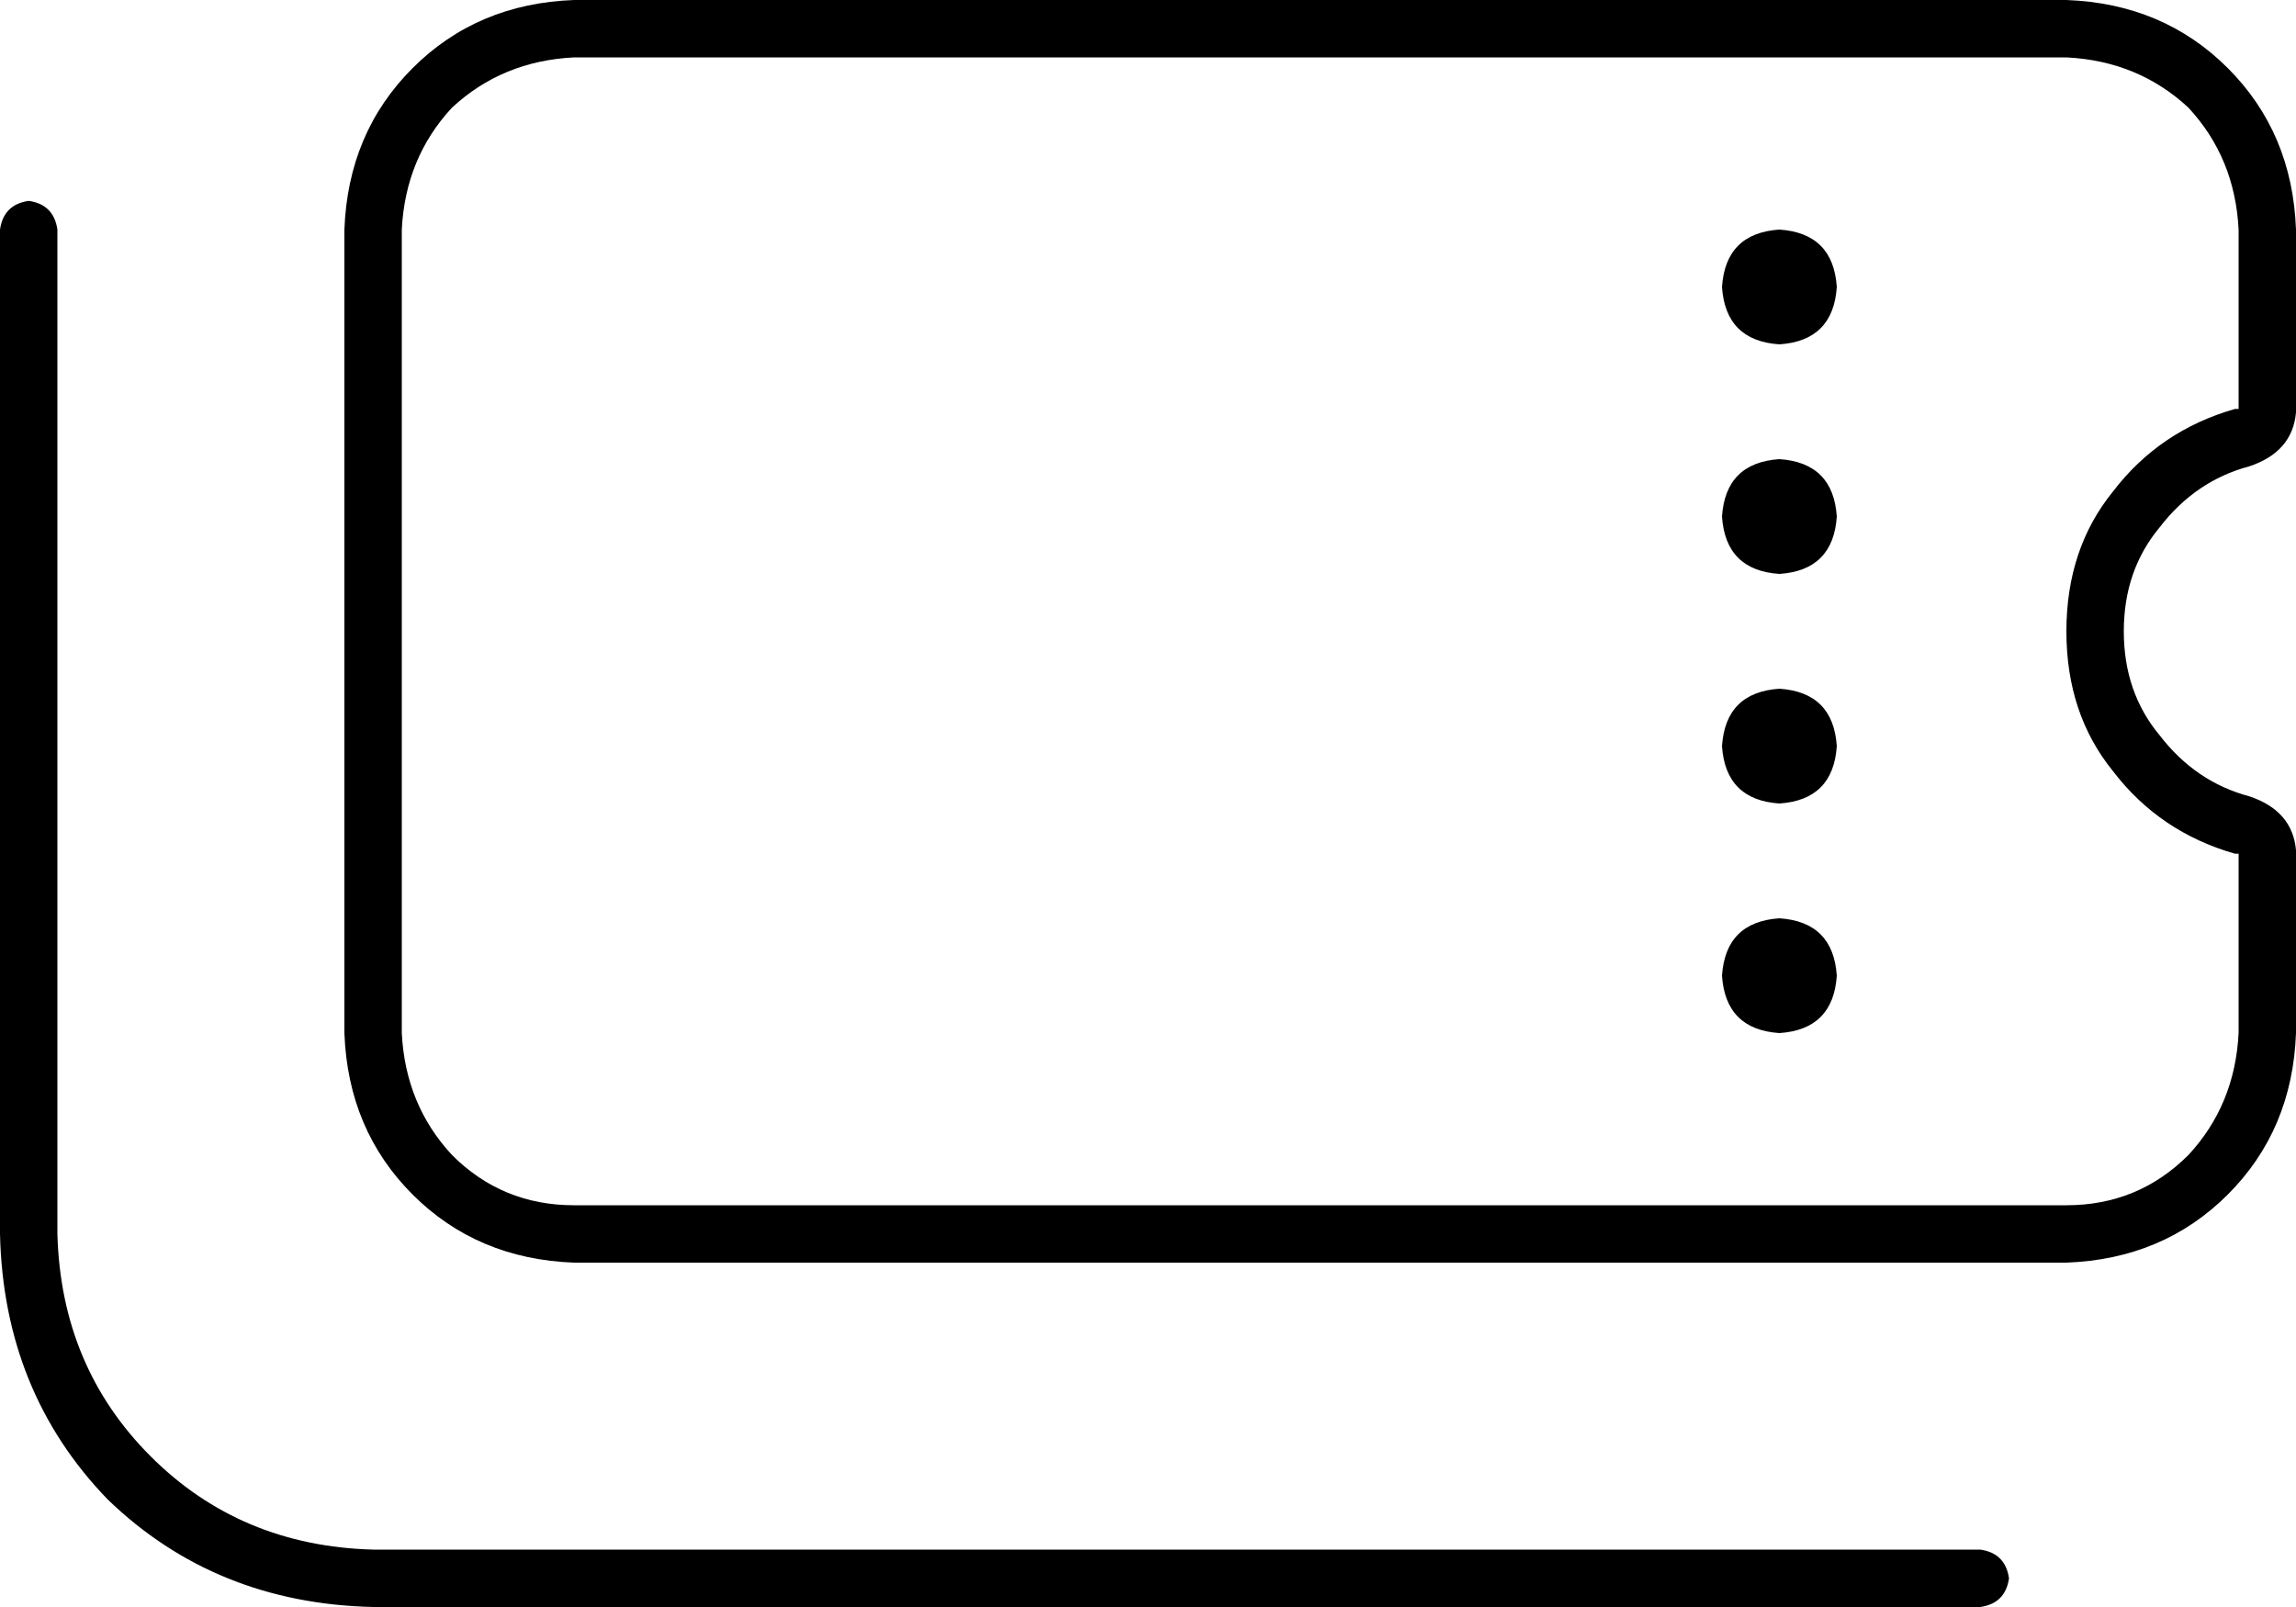<svg xmlns="http://www.w3.org/2000/svg" viewBox="0 0 640 448">
  <path d="M 160 16 L 576 16 L 160 16 L 576 16 Q 596 17 610 30 Q 623 44 624 64 L 624 114 L 624 114 Q 624 114 624 114 Q 623 114 623 114 Q 602 120 589 137 Q 576 153 576 176 Q 576 199 589 215 Q 602 232 623 238 Q 624 238 624 238 L 624 288 L 624 288 Q 623 308 610 322 Q 596 336 576 336 L 160 336 L 160 336 Q 140 336 126 322 Q 113 308 112 288 L 112 64 L 112 64 Q 113 44 126 30 Q 140 17 160 16 L 160 16 Z M 96 64 L 96 288 L 96 64 L 96 288 Q 97 315 115 333 Q 133 351 160 352 L 576 352 L 576 352 Q 603 351 621 333 Q 639 315 640 288 L 640 237 L 640 237 Q 639 226 627 222 Q 612 218 602 205 Q 592 193 592 176 Q 592 159 602 147 Q 612 134 627 130 Q 639 126 640 115 L 640 64 L 640 64 Q 639 37 621 19 Q 603 1 576 0 L 160 0 L 160 0 Q 133 1 115 19 Q 97 37 96 64 L 96 64 Z M 496 96 Q 511 95 512 80 Q 511 65 496 64 Q 481 65 480 80 Q 481 95 496 96 L 496 96 Z M 496 160 Q 511 159 512 144 Q 511 129 496 128 Q 481 129 480 144 Q 481 159 496 160 L 496 160 Z M 512 208 Q 511 193 496 192 Q 481 193 480 208 Q 481 223 496 224 Q 511 223 512 208 L 512 208 Z M 496 288 Q 511 287 512 272 Q 511 257 496 256 Q 481 257 480 272 Q 481 287 496 288 L 496 288 Z M 16 64 Q 15 57 8 56 Q 1 57 0 64 L 0 344 L 0 344 Q 1 388 30 418 Q 60 447 104 448 L 552 448 L 552 448 Q 559 447 560 440 Q 559 433 552 432 L 104 432 L 104 432 Q 67 431 42 406 Q 17 381 16 344 L 16 64 L 16 64 Z" />
</svg>
